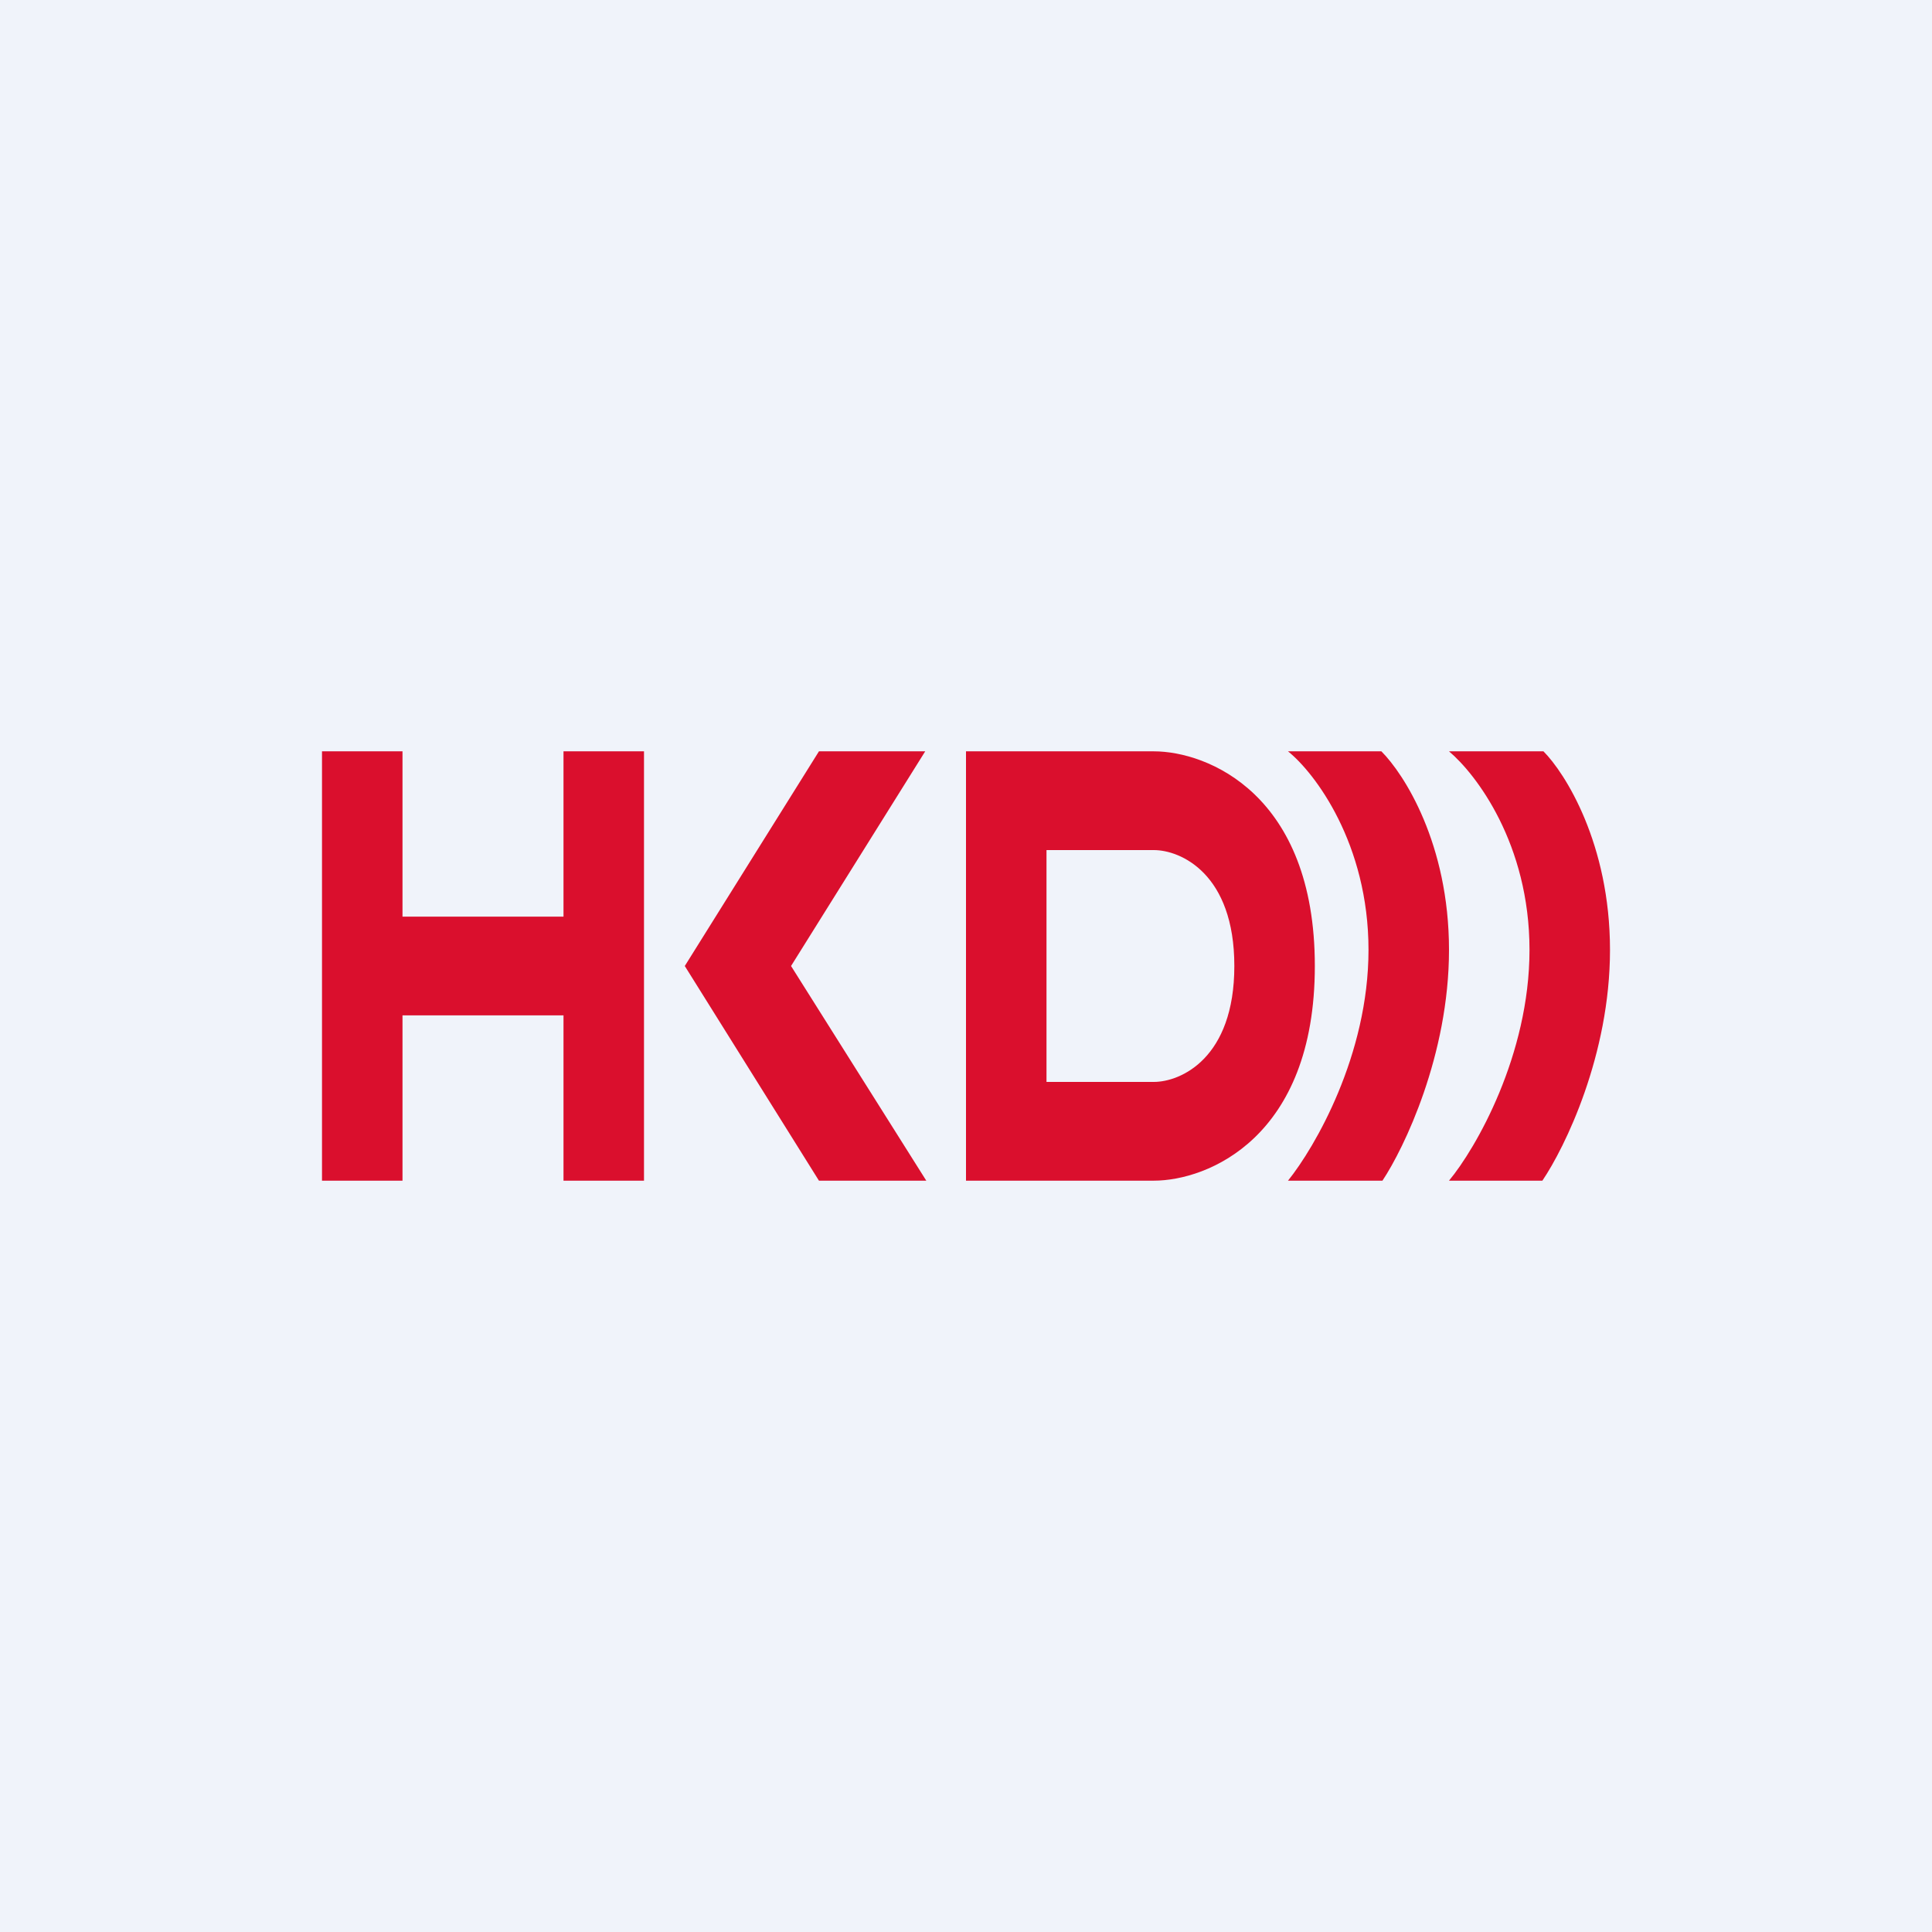<!-- by TradingView --><svg width="18" height="18" viewBox="0 0 18 18" xmlns="http://www.w3.org/2000/svg"><path fill="#F0F3FA" d="M0 0h18v18H0z"/><path fill-rule="evenodd" d="M3 11V7h.75v1.54h1.5V7H6v4h-.75V9.46h-1.5V11H3Zm5.63-4h-1L6.38 9l1.25 2h1L7.37 9l1.25-2Zm2.12 4H9V7h1.75c.5 0 1.5.4 1.5 2s-1 2-1.5 2Zm-1-.92V7.92h1c.25 0 .75.22.75 1.08 0 .86-.5 1.08-.75 1.08h-1ZM12.88 7H12c.25.2.75.86.75 1.85 0 .98-.5 1.84-.75 2.15h.88c.2-.3.62-1.17.62-2.15 0-.99-.42-1.64-.63-1.85Zm.62 0h.88c.2.2.62.86.62 1.85 0 .98-.42 1.84-.63 2.15h-.87c.25-.3.75-1.17.75-2.15 0-.99-.5-1.64-.75-1.85Z" fill="#DA0F2D"/></svg>